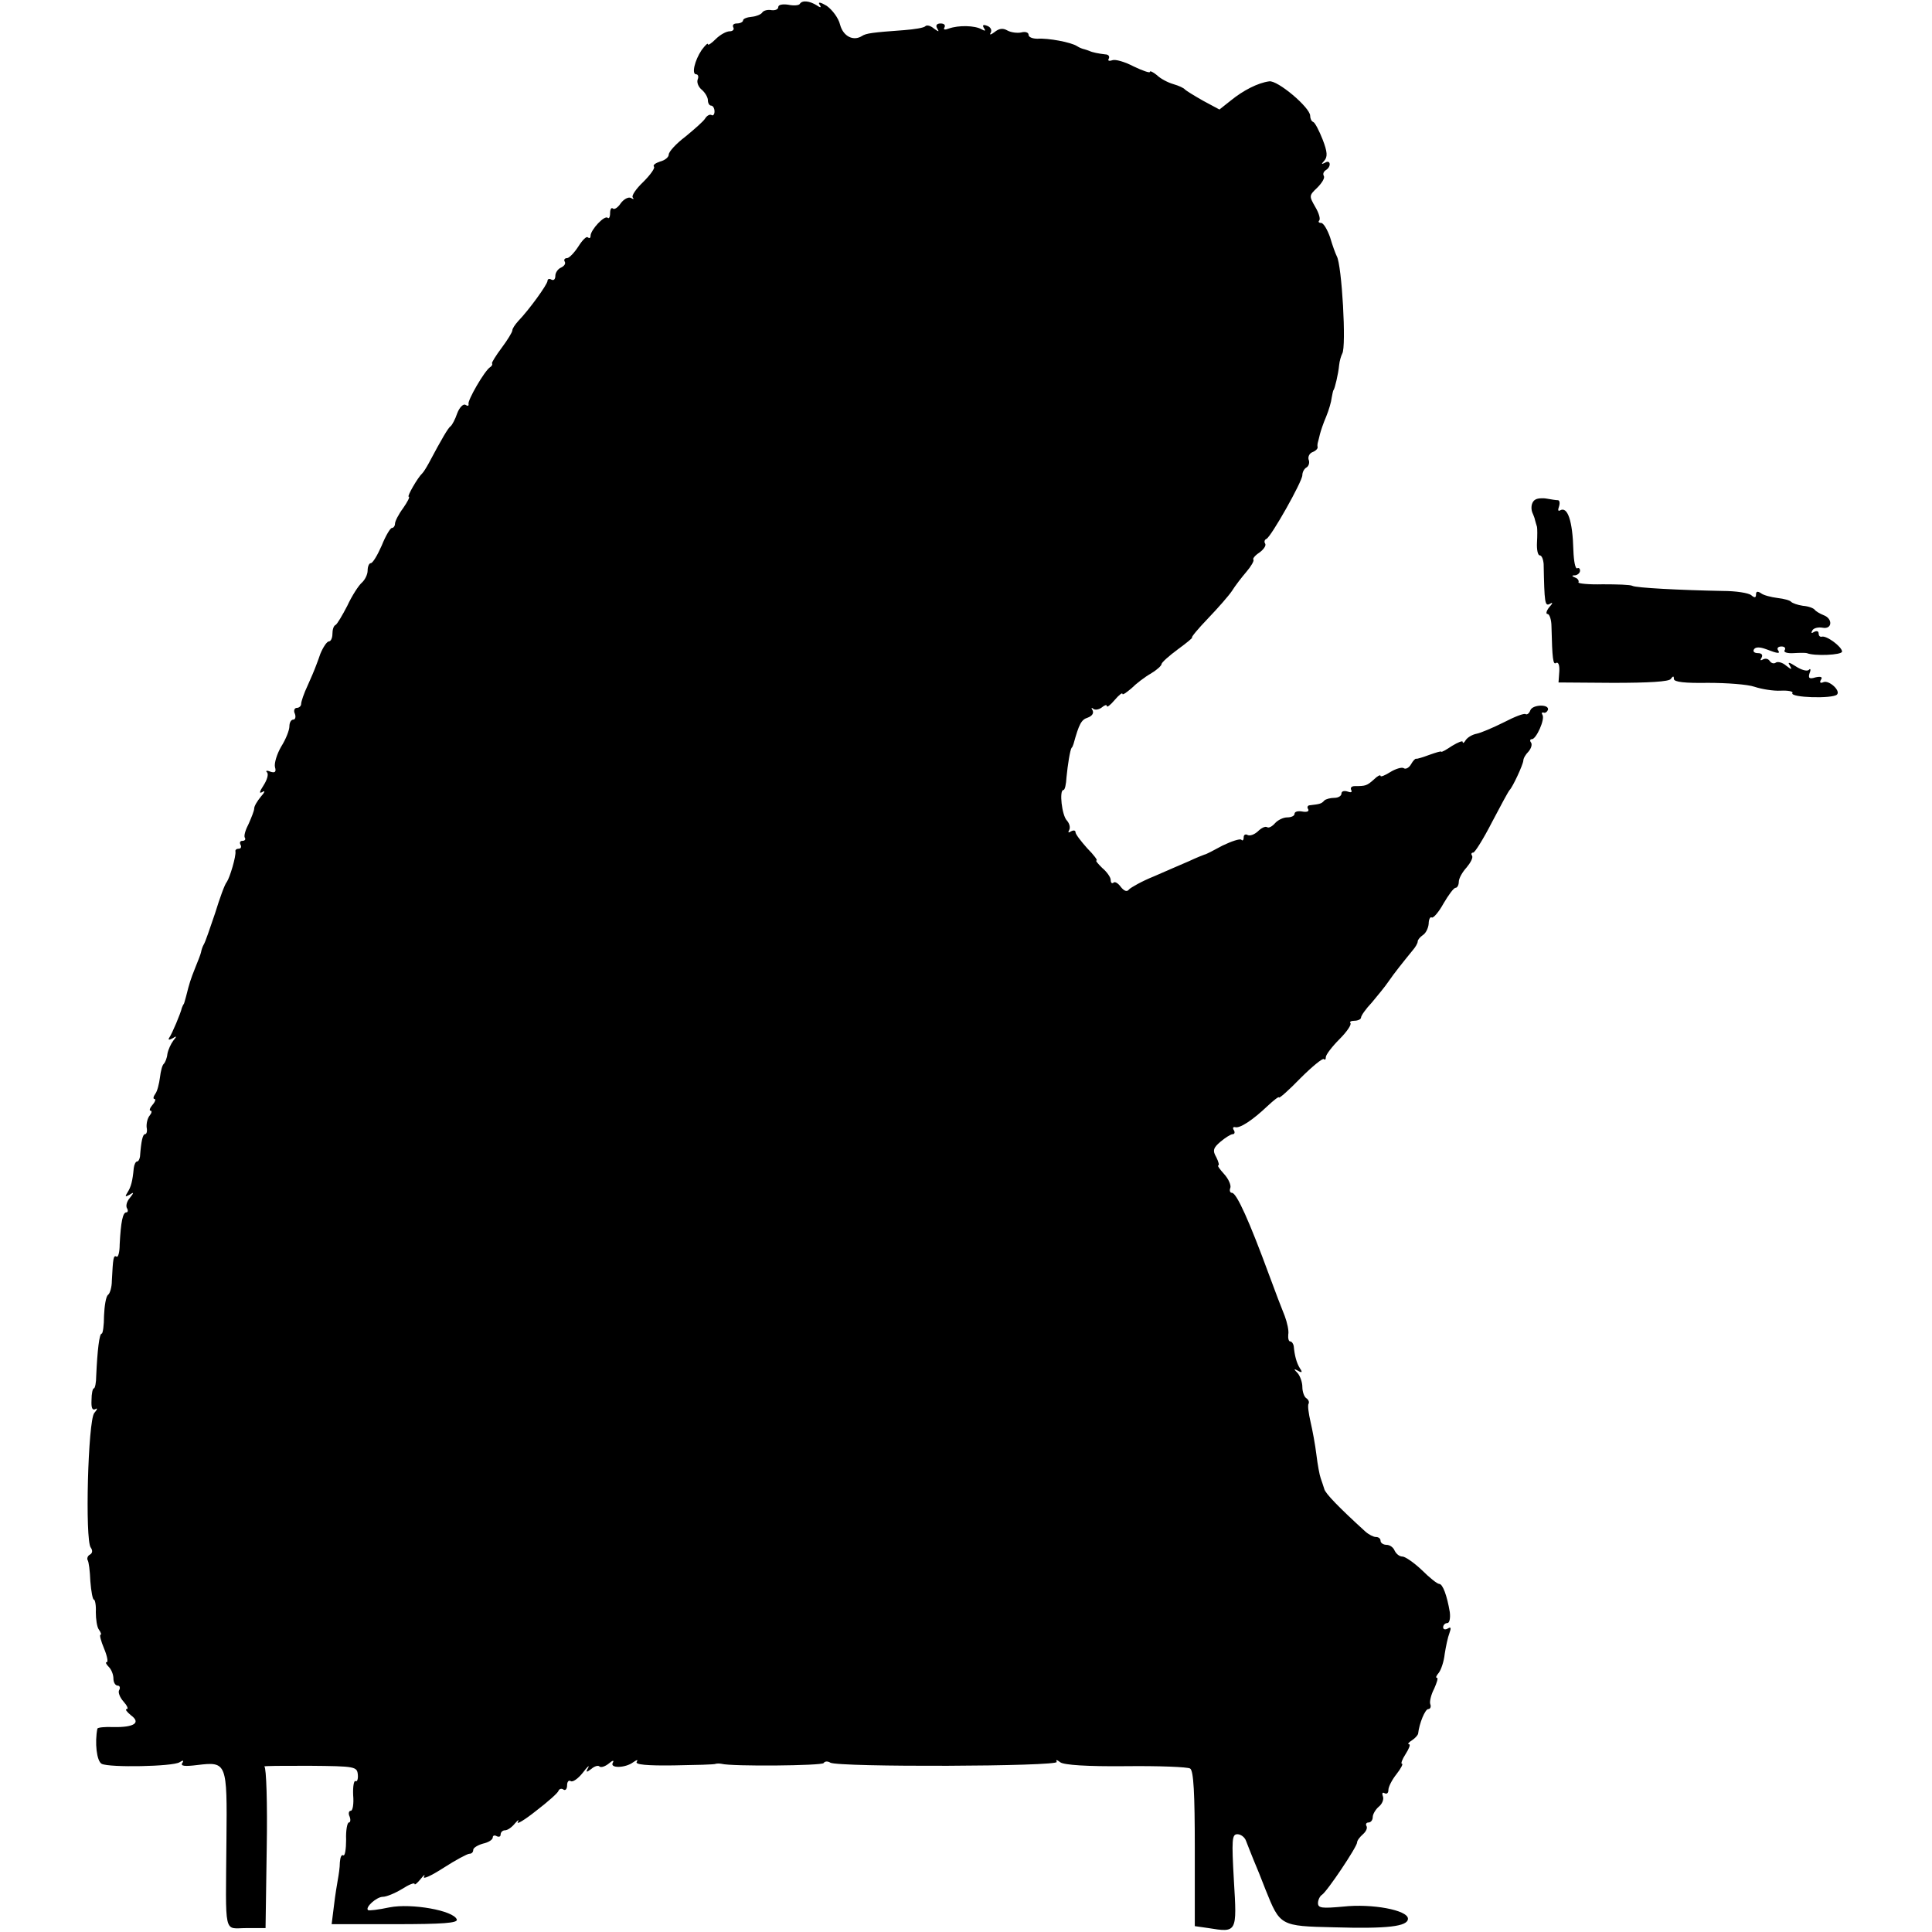 <?xml version="1.0" standalone="no"?>
<!DOCTYPE svg PUBLIC "-//W3C//DTD SVG 20010904//EN"
 "http://www.w3.org/TR/2001/REC-SVG-20010904/DTD/svg10.dtd">
<svg version="1.0" xmlns="http://www.w3.org/2000/svg"
 width="494pt" height="494pt" viewBox="0 0 494 494"
 preserveAspectRatio="xMidYMid meet">
<g transform="translate(0,494) scale(0.1,-0.1)"
fill="#000000" stroke="none">
<path d="M2045 4930 c-2 -4 -16 -5 -30 -2 -14 2 -25 0 -25 -6 0 -6 -8 -9 -17
-8 -10 2 -21 -1 -24 -6 -3 -5 -16 -10 -27 -11 -12 -1 -22 -5 -22 -9 0 -4 -7
-8 -16 -8 -8 0 -12 -4 -9 -10 3 -5 -1 -10 -9 -10 -9 0 -25 -9 -36 -20 -11 -11
-20 -17 -20 -13 0 4 -7 -3 -16 -15 -18 -27 -26 -62 -14 -62 5 0 7 -6 4 -13 -3
-8 2 -20 11 -27 8 -7 15 -19 15 -26 0 -8 4 -14 8 -14 5 0 9 -7 9 -15 0 -8 -4
-12 -8 -9 -4 2 -11 -1 -16 -9 -4 -7 -27 -27 -50 -46 -24 -18 -43 -39 -43 -46
0 -7 -10 -15 -22 -18 -12 -4 -19 -9 -16 -13 4 -3 -9 -21 -27 -39 -19 -18 -31
-36 -27 -40 4 -5 2 -5 -5 -1 -6 3 -18 -3 -26 -14 -7 -11 -17 -17 -20 -13 -4 3
-7 -2 -7 -12 0 -10 -3 -15 -6 -12 -8 8 -44 -31 -44 -46 0 -6 -3 -7 -7 -4 -3 4
-14 -7 -24 -23 -11 -17 -24 -30 -29 -30 -6 0 -9 -4 -6 -9 3 -5 -1 -11 -9 -15
-8 -3 -15 -13 -15 -21 0 -9 -4 -13 -10 -10 -5 3 -10 2 -10 -3 0 -9 -47 -74
-75 -103 -8 -9 -15 -19 -15 -24 0 -4 -12 -24 -27 -44 -15 -20 -26 -38 -25 -40
2 -2 0 -7 -5 -10 -14 -9 -58 -85 -55 -94 1 -5 -2 -6 -8 -2 -5 3 -15 -6 -21
-22 -5 -15 -13 -30 -17 -33 -6 -4 -22 -31 -56 -95 -6 -11 -13 -22 -16 -25 -12
-11 -40 -60 -35 -60 4 0 -3 -13 -14 -29 -12 -16 -21 -34 -21 -40 0 -6 -4 -11
-8 -11 -4 0 -16 -20 -26 -45 -11 -25 -23 -45 -28 -45 -4 0 -8 -8 -8 -19 0 -10
-7 -24 -15 -31 -8 -7 -25 -33 -37 -59 -13 -25 -26 -47 -30 -49 -5 -2 -8 -12
-8 -23 0 -10 -4 -19 -9 -19 -5 0 -15 -15 -22 -32 -6 -18 -13 -35 -14 -38 -1
-3 -9 -22 -18 -42 -10 -21 -17 -42 -17 -48 0 -5 -5 -10 -11 -10 -6 0 -9 -7 -5
-15 3 -8 1 -15 -4 -15 -6 0 -10 -8 -10 -17 0 -10 -9 -33 -21 -52 -11 -19 -18
-42 -16 -52 4 -13 0 -16 -12 -12 -9 4 -13 2 -8 -2 4 -5 0 -19 -9 -33 -11 -17
-12 -22 -3 -17 8 5 6 -1 -4 -12 -9 -11 -17 -24 -17 -30 0 -6 -7 -23 -14 -39
-8 -15 -13 -31 -10 -36 3 -4 0 -8 -6 -8 -6 0 -8 -4 -5 -10 3 -5 1 -10 -4 -10
-6 0 -10 -3 -9 -7 2 -12 -14 -66 -22 -78 -5 -5 -18 -41 -30 -80 -13 -38 -25
-74 -29 -80 -3 -5 -6 -14 -7 -20 -1 -5 -8 -23 -15 -40 -12 -30 -15 -40 -23
-72 -3 -10 -5 -19 -6 -20 -2 -2 -3 -6 -5 -10 -3 -14 -25 -66 -32 -76 -4 -6 -1
-7 8 -2 11 7 12 6 2 -6 -6 -8 -13 -23 -15 -34 -1 -11 -6 -22 -9 -25 -4 -3 -8
-18 -10 -35 -2 -16 -7 -36 -12 -42 -5 -7 -6 -13 -2 -13 4 0 2 -7 -5 -15 -7 -8
-9 -15 -5 -15 4 0 3 -6 -2 -12 -6 -7 -9 -21 -8 -31 2 -9 0 -17 -4 -17 -6 0
-10 -17 -13 -57 -1 -7 -4 -13 -8 -13 -3 0 -7 -8 -8 -17 -3 -33 -7 -48 -16 -62
-7 -11 -6 -12 5 -6 12 8 12 6 1 -8 -8 -9 -11 -21 -7 -27 3 -5 2 -10 -2 -10 -9
0 -14 -24 -17 -82 0 -20 -4 -34 -8 -31 -8 4 -9 -3 -12 -62 0 -16 -5 -33 -10
-36 -5 -4 -9 -28 -10 -53 0 -25 -3 -46 -6 -46 -6 0 -11 -42 -14 -108 0 -17 -3
-32 -6 -32 -3 0 -6 -13 -6 -30 -1 -20 2 -27 10 -23 6 4 5 -1 -3 -10 -16 -20
-24 -324 -9 -344 5 -7 5 -14 -2 -18 -6 -3 -8 -10 -6 -14 3 -4 6 -28 7 -54 2
-26 6 -47 9 -47 3 0 6 -15 5 -32 0 -18 3 -39 8 -45 5 -7 7 -13 4 -13 -3 0 1
-16 9 -35 8 -19 11 -35 7 -35 -4 0 -2 -5 5 -12 7 -7 12 -20 12 -30 0 -10 5
-18 11 -18 5 0 7 -5 4 -11 -4 -5 1 -19 11 -30 9 -10 13 -19 8 -19 -5 0 0 -7
11 -16 26 -19 8 -31 -45 -30 -22 1 -40 -1 -41 -4 -7 -35 -2 -83 11 -90 20 -10
182 -7 199 4 9 6 12 5 7 -2 -5 -8 7 -9 39 -5 75 9 76 6 74 -191 -2 -251 -8
-226 51 -226 l49 0 3 205 c2 113 -1 206 -6 208 -5 2 47 2 114 2 119 -1 123 -2
125 -23 1 -11 -2 -19 -6 -16 -4 2 -7 -14 -6 -36 2 -22 -1 -40 -6 -40 -5 0 -7
-7 -3 -15 3 -8 2 -15 -2 -15 -4 0 -8 -20 -7 -44 0 -24 -3 -42 -7 -40 -5 3 -8
-5 -9 -18 0 -13 -3 -32 -5 -43 -2 -11 -7 -41 -10 -67 l-6 -48 162 0 c123 0
161 3 158 12 -8 23 -116 42 -172 31 -28 -6 -53 -9 -55 -7 -8 7 22 34 38 34 9
0 31 9 49 20 17 11 32 17 32 13 0 -4 7 2 16 13 8 10 12 13 8 5 -3 -7 19 3 50
23 31 20 61 36 66 36 6 0 10 4 10 10 0 5 11 12 25 16 14 3 25 10 25 16 0 5 5
6 10 3 6 -3 10 -1 10 4 0 6 5 11 11 11 7 0 18 8 26 18 8 9 11 11 7 3 -4 -7 17
5 47 29 30 23 56 46 57 51 2 5 8 7 13 3 5 -3 9 2 9 11 0 9 4 14 9 11 5 -4 19
6 31 21 12 16 18 21 14 13 -7 -12 -5 -13 8 -3 8 7 18 10 21 6 4 -3 14 0 24 8
9 8 14 9 10 2 -9 -15 32 -14 52 1 10 7 13 7 9 1 -5 -7 27 -10 95 -9 56 1 104
2 107 4 3 1 10 1 15 0 26 -7 257 -5 261 2 3 5 11 5 17 1 20 -12 587 -10 579 2
-3 6 0 6 9 -1 9 -7 69 -11 167 -10 85 1 159 -2 165 -6 9 -5 12 -64 12 -205 l0
-198 35 -5 c73 -12 73 -11 65 121 -6 106 -5 119 9 119 9 0 19 -8 22 -17 4 -10
12 -31 19 -48 7 -16 21 -51 31 -77 37 -92 37 -93 175 -96 136 -4 189 2 189 22
0 22 -92 39 -165 31 -55 -5 -65 -4 -65 9 0 8 5 18 10 21 13 8 90 123 90 134 0
5 7 14 15 21 8 7 12 16 9 21 -3 5 0 9 5 9 6 0 11 6 11 14 0 7 7 19 15 26 9 7
14 19 11 27 -3 8 -1 11 4 8 6 -3 10 0 10 8 0 8 9 26 21 41 11 14 17 26 14 26
-4 0 0 11 9 25 9 14 13 25 9 25 -5 0 -1 5 7 10 8 5 15 13 16 17 3 27 18 63 26
63 5 0 8 6 5 13 -2 6 2 24 10 39 7 16 11 28 7 28 -4 0 -1 6 5 13 6 8 13 29 15
48 3 19 8 43 12 53 5 14 4 17 -4 12 -7 -4 -12 -2 -12 3 0 6 5 11 11 11 5 0 8
12 6 28 -7 42 -18 72 -27 72 -5 0 -25 16 -44 35 -20 19 -43 35 -50 35 -8 0
-16 7 -20 15 -3 8 -12 15 -21 15 -8 0 -15 5 -15 10 0 6 -5 10 -12 10 -6 0 -18
6 -27 14 -67 61 -103 98 -105 109 -2 6 -6 19 -9 27 -3 8 -8 35 -11 60 -3 25
-10 63 -15 84 -5 22 -8 43 -5 47 2 4 0 10 -6 14 -5 3 -10 16 -10 29 0 12 -6
28 -12 35 -11 11 -10 12 1 6 10 -6 12 -4 5 6 -9 14 -14 34 -16 57 -1 6 -5 12
-9 12 -4 0 -6 8 -5 18 2 9 -3 31 -9 47 -7 17 -25 64 -40 105 -50 136 -83 210
-95 210 -5 0 -7 6 -4 13 2 7 -5 23 -16 35 -11 12 -18 22 -15 22 3 0 1 9 -5 21
-10 17 -8 24 11 40 12 10 26 19 31 19 5 0 6 5 3 10 -4 6 -2 9 3 8 12 -4 45 18
83 54 16 15 29 25 29 22 0 -4 25 18 55 49 30 30 57 52 60 49 3 -3 5 -1 5 5 0
6 16 27 35 46 19 19 31 37 28 41 -3 3 1 6 10 6 9 0 17 4 17 8 0 5 12 22 28 39
15 18 34 41 42 53 15 22 40 53 62 80 7 8 13 18 13 23 0 4 6 11 13 16 7 4 14
17 15 29 0 11 4 19 8 16 4 -2 18 14 30 36 13 22 26 40 31 40 4 0 8 7 8 15 0 9
9 25 20 37 10 12 17 25 14 30 -3 4 -2 8 3 8 4 0 26 35 48 78 22 42 42 79 45
82 8 8 34 64 35 75 0 6 6 16 13 23 7 8 10 18 7 23 -4 5 -3 9 2 9 11 0 34 51
27 62 -3 5 -2 7 3 6 4 -2 9 2 11 7 4 15 -39 14 -45 -1 -3 -8 -8 -12 -12 -10
-4 3 -29 -7 -56 -21 -28 -14 -59 -27 -69 -29 -11 -2 -23 -9 -28 -16 -4 -7 -8
-10 -8 -5 0 4 -12 -1 -27 -10 -15 -10 -27 -17 -28 -15 0 2 -13 -2 -30 -8 -16
-6 -32 -11 -34 -10 -2 1 -8 -5 -13 -14 -5 -9 -14 -14 -19 -10 -5 3 -21 -2 -34
-10 -14 -9 -25 -13 -25 -10 0 4 -8 0 -17 -9 -18 -16 -21 -17 -49 -17 -8 0 -12
-4 -9 -10 3 -6 -1 -7 -9 -4 -9 3 -16 1 -16 -5 0 -6 -8 -11 -18 -11 -10 0 -22
-3 -26 -7 -7 -8 -11 -9 -37 -12 -5 0 -8 -5 -4 -10 3 -6 -4 -8 -15 -6 -11 2
-20 0 -20 -6 0 -5 -8 -9 -19 -9 -10 0 -24 -7 -31 -15 -7 -8 -16 -13 -20 -10
-5 3 -15 -2 -24 -11 -9 -8 -20 -12 -26 -9 -5 3 -10 1 -10 -6 0 -7 -3 -10 -6
-6 -4 3 -25 -4 -48 -15 -22 -12 -43 -23 -46 -23 -3 -1 -21 -8 -40 -17 -19 -8
-60 -26 -90 -39 -30 -12 -58 -28 -63 -33 -5 -7 -12 -5 -21 6 -7 10 -16 15 -19
11 -4 -3 -7 0 -7 7 0 7 -10 21 -22 31 -11 11 -18 19 -14 19 3 0 -7 14 -24 31
-16 18 -30 36 -30 41 0 5 -5 6 -12 2 -6 -4 -8 -3 -4 4 3 6 1 16 -6 24 -13 13
-20 78 -9 78 4 0 7 15 8 33 3 31 9 69 13 75 2 1 3 5 5 10 14 51 20 62 36 67
11 4 16 11 13 18 -4 7 -4 9 1 5 4 -4 14 -3 22 3 7 6 13 8 13 4 0 -5 9 2 20 15
11 13 20 20 20 16 0 -4 10 3 23 14 12 12 34 29 50 38 15 9 27 20 27 24 0 4 19
21 42 38 22 16 39 30 36 30 -3 0 15 22 41 49 25 26 53 58 61 70 8 13 25 35 37
49 12 14 20 28 18 31 -3 2 4 11 15 18 11 8 18 18 15 23 -3 4 -2 10 3 12 12 5
92 147 92 163 0 8 5 17 11 20 6 4 8 13 5 20 -2 7 2 16 10 19 8 3 14 9 13 13
-1 4 0 10 1 13 1 3 3 12 5 20 2 8 9 29 16 45 7 17 13 38 14 48 2 9 3 18 5 20
3 4 12 41 14 63 1 11 5 24 8 30 11 17 -1 227 -14 249 -3 6 -11 27 -17 48 -7
20 -17 37 -23 37 -6 0 -8 3 -5 6 4 4 -1 20 -10 35 -16 28 -16 29 5 49 12 12
20 25 17 30 -3 5 -1 11 5 15 15 9 12 28 -2 19 -10 -5 -10 -4 -2 5 9 10 8 23
-4 54 -9 23 -20 44 -24 45 -5 2 -8 9 -8 16 0 21 -84 92 -105 88 -29 -4 -66
-23 -98 -49 l-29 -23 -41 22 c-23 13 -44 26 -47 29 -3 4 -16 10 -30 14 -14 4
-33 14 -42 23 -10 8 -18 12 -18 8 0 -3 -18 3 -41 14 -23 12 -47 19 -55 16 -9
-3 -12 -1 -9 4 3 6 -1 11 -9 11 -17 2 -33 5 -41 9 -3 1 -8 3 -12 4 -5 1 -13 4
-19 8 -15 10 -74 21 -101 19 -13 0 -23 4 -23 10 0 6 -8 9 -19 6 -10 -2 -26 0
-35 5 -12 7 -22 5 -33 -4 -9 -7 -14 -8 -10 -2 4 7 0 15 -9 18 -10 4 -13 2 -8
-6 5 -7 3 -8 -6 -3 -17 10 -59 11 -84 2 -10 -4 -15 -3 -11 3 3 6 -1 10 -10 10
-10 0 -13 -5 -9 -12 6 -10 5 -10 -8 -1 -8 7 -18 10 -22 6 -3 -4 -28 -8 -54
-10 -82 -6 -97 -8 -108 -15 -22 -14 -48 -1 -56 29 -4 17 -20 38 -34 48 -15 9
-23 11 -19 4 6 -8 4 -10 -6 -3 -19 12 -38 14 -44 4z"/>
<path d="M3925 3662 c-10 -6 -12 -24 -5 -37 1 -3 4 -9 5 -15 1 -5 4 -13 5 -17
1 -5 1 -23 0 -40 -1 -18 2 -33 7 -33 5 0 9 -10 10 -22 2 -100 3 -109 16 -102
8 5 8 2 -2 -9 -7 -9 -9 -17 -4 -17 5 0 10 -15 10 -32 2 -83 4 -99 12 -93 6 3
9 -7 8 -22 l-2 -28 140 -1 c90 0 143 3 147 10 6 8 8 8 8 0 0 -8 29 -11 87 -10
48 0 102 -4 119 -10 18 -6 48 -11 67 -10 19 1 33 -2 30 -6 -7 -12 103 -15 114
-4 10 10 -20 37 -34 32 -9 -4 -11 -1 -7 6 5 7 0 9 -14 6 -16 -5 -19 -2 -15 11
4 9 2 13 -2 8 -5 -4 -19 0 -33 9 -17 11 -22 12 -16 3 7 -12 5 -12 -9 -1 -9 8
-21 11 -26 8 -5 -4 -12 -2 -16 4 -4 6 -11 7 -17 4 -7 -4 -8 -2 -4 4 4 7 1 12
-9 12 -9 0 -14 4 -10 10 4 6 15 6 31 0 31 -12 37 -12 30 -2 -3 5 1 9 9 9 8 0
12 -4 8 -10 -3 -5 8 -8 23 -7 16 1 31 1 34 0 19 -8 90 -5 90 4 0 12 -40 42
-52 38 -5 -1 -8 3 -8 9 0 5 -5 7 -12 3 -6 -4 -8 -3 -4 4 3 6 15 9 26 7 25 -5
27 23 3 32 -10 4 -20 10 -23 14 -3 4 -16 9 -30 10 -14 2 -27 7 -30 10 -3 4
-18 8 -35 10 -16 2 -36 7 -42 12 -9 6 -13 5 -13 -3 0 -9 -4 -9 -12 -2 -7 6
-40 11 -73 11 -110 2 -222 8 -231 13 -5 3 -39 4 -76 4 -36 -1 -64 2 -62 5 2 4
-2 10 -8 12 -10 4 -10 6 0 6 6 1 12 6 12 12 0 5 -3 8 -7 6 -5 -3 -9 18 -10 46
-2 76 -15 113 -34 102 -5 -3 -6 1 -3 9 3 9 2 16 -2 17 -5 0 -18 2 -29 4 -11 2
-25 1 -30 -3z"/>
</g>
</svg>
